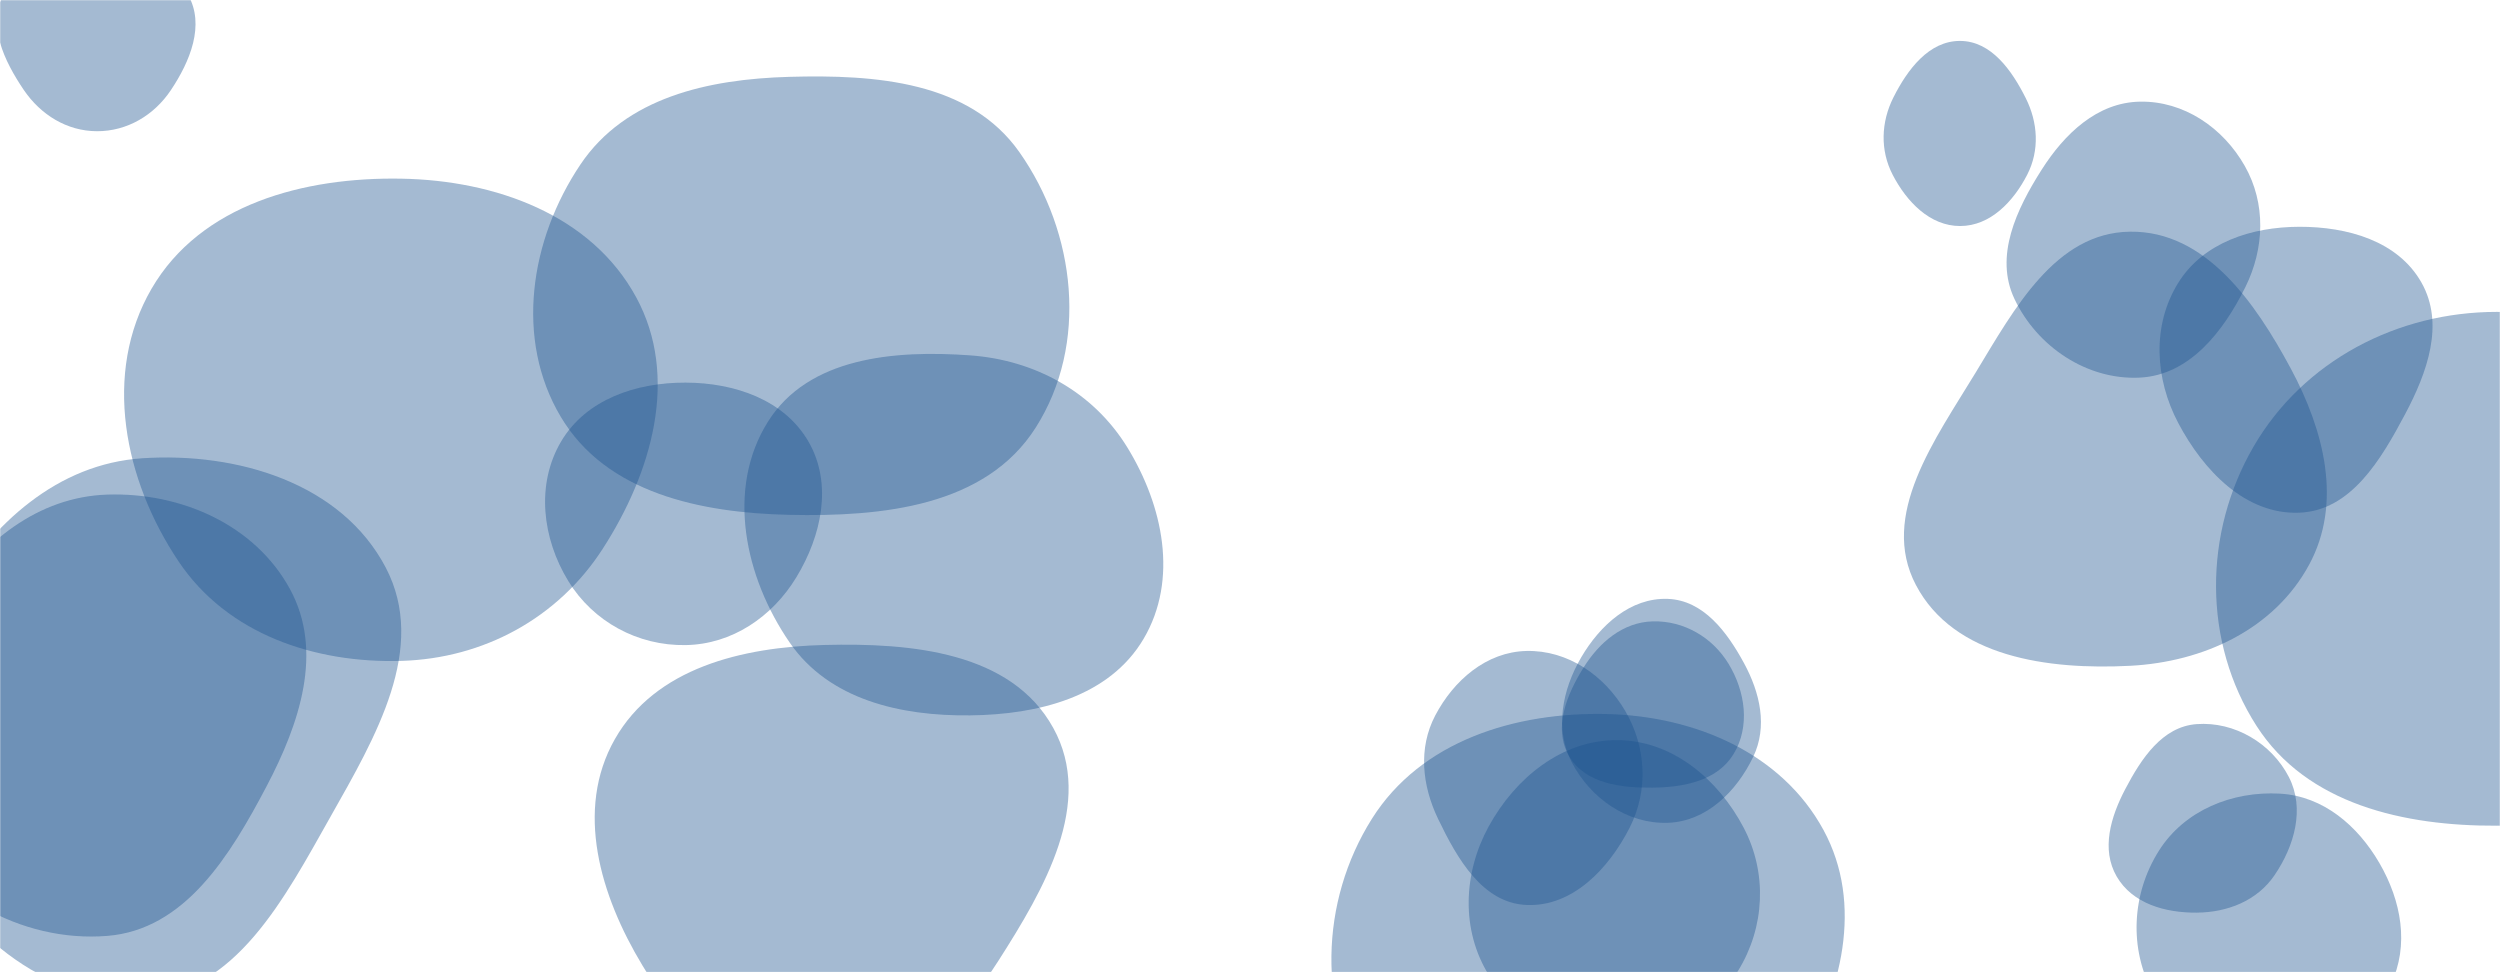 <svg xmlns="http://www.w3.org/2000/svg" version="1.1" xmlns:xlink="http://www.w3.org/1999/xlink" xmlns:svgjs="http://svgjs.dev/svgjs" width="1440" height="560" preserveAspectRatio="none" viewBox="0 0 1440 560"><g mask="url(&quot;#SvgjsMask1086&quot;)" fill="none"><path d="M231.219,380.671C278.56,379.277,321.38,356.027,347.076,316.241C375.426,272.345,391.401,217.188,366.462,171.268C340.624,123.693,285.348,103.884,231.219,102.914C175.054,101.908,115.565,117.714,87.313,166.267C58.935,215.038,71.459,276.582,102.905,323.433C130.879,365.111,181.045,382.149,231.219,380.671" fill="rgba(28, 83, 142, 0.4)" class="triangle-float1"></path><path d="M55.867,75.582C73.252,75.622,88.741,66.402,98.404,51.95C109.474,35.393,118.18,14.413,108.344,-2.906C98.433,-20.356,75.935,-22.818,55.867,-22.943C35.498,-23.07,12.266,-21.301,2.247,-3.566C-7.679,14.005,2.348,35.048,13.667,51.756C23.378,66.09,38.553,75.542,55.867,75.582" fill="rgba(28, 83, 142, 0.4)" class="triangle-float1"></path><path d="M454.556,296.544C508.388,297.742,567.762,291.677,596.619,246.218C627.037,198.3,619.825,134.056,587.17,87.634C558.49,46.863,504.384,42.854,454.556,44.261C407.979,45.576,360.286,56.091,334.311,94.775C305.275,138.018,296.372,195.387,323.037,240.131C349.211,284.05,403.442,295.407,454.556,296.544" fill="rgba(28, 83, 142, 0.4)" class="triangle-float1"></path><path d="M474.833,625.743C519.02,625.174,551.332,590.582,575.12,553.34C601.602,511.881,630.45,462.388,606.691,419.31C582.491,375.432,524.926,370.225,474.833,371.505C427.575,372.713,377.512,384.665,354.151,425.763C330.992,466.505,345.759,515.855,369.973,555.979C393.221,594.504,429.841,626.322,474.833,625.743" fill="rgba(28, 83, 142, 0.4)" class="triangle-float2"></path><path d="M951.973,453.684C969.97,453.495,989.115,449.732,998.505,434.378C1008.225,418.485,1005.307,398.227,995.623,382.312C986.336,367.05,969.833,357.437,951.973,357.908C934.864,358.359,921.184,369.985,912.135,384.512C902.397,400.144,894.529,419.413,903.72,435.372C912.922,451.35,933.535,453.877,951.973,453.684" fill="rgba(28, 83, 142, 0.4)" class="triangle-float1"></path><path d="M1438.208,475.604C1491.198,475.36,1545.81,461.509,1574.425,416.909C1605.196,368.949,1606.542,306.875,1578.17,257.457C1549.684,207.841,1495.42,179.673,1438.208,179.646C1380.947,179.619,1326.752,207.796,1298.013,257.323C1269.169,307.031,1268.738,369.82,1299.796,418.176C1328.728,463.222,1384.672,475.851,1438.208,475.604" fill="rgba(28, 83, 142, 0.4)" class="triangle-float3"></path><path d="M82.006,575.047C135.778,572.151,163.948,517.226,190.422,470.333C216.235,424.611,246.559,373.313,222.141,326.832C196.621,278.253,136.761,260.352,82.006,263.959C33.219,267.173,-4.387,301.409,-29.426,343.404C-55.248,386.713,-70.578,437.775,-48.72,483.214C-23.977,534.648,25.013,578.117,82.006,575.047" fill="rgba(28, 83, 142, 0.4)" class="triangle-float3"></path><path d="M394.893,371.574C421.615,371.133,444.82,355.358,458.693,332.514C473.184,308.652,479.673,278.967,465.867,254.703C451.938,230.223,423.058,220.467,394.893,220.386C366.562,220.304,337.622,229.903,323.207,254.292C308.574,279.05,312.339,310.145,327.337,334.683C341.679,358.147,367.397,372.028,394.893,371.574" fill="rgba(28, 83, 142, 0.4)" class="triangle-float1"></path><path d="M879.199,521.257C905.7,522.457,926.605,500.414,938.657,476.782C949.575,455.375,948.279,430.317,936.162,409.566C924.154,389.002,903.005,374.396,879.199,374.955C856.218,375.495,837.368,391.781,826.688,412.136C816.782,431.015,819.144,452.578,828.389,471.789C839.375,494.618,853.89,520.111,879.199,521.257" fill="rgba(28, 83, 142, 0.4)" class="triangle-float2"></path><path d="M1232.566,217.503C1261.099,216.074,1280.607,191.07,1293.286,165.469C1304.374,143.08,1305.306,117.264,1292.968,95.539C1280.472,73.536,1257.865,58.074,1232.566,58.552C1207.981,59.017,1189.194,77.005,1175.995,97.751C1161.417,120.665,1148.708,147.574,1160.308,172.13C1173.328,199.692,1202.121,219.028,1232.566,217.503" fill="rgba(28, 83, 142, 0.4)" class="triangle-float2"></path><path d="M931.582,595.254C959.605,594.757,986.512,582.954,1001.194,559.081C1016.597,534.036,1018.055,502.888,1004.403,476.848C989.698,448.8,963.251,426.464,931.582,426.302C899.681,426.139,872.772,448.11,857.463,476.098C842.799,502.907,841.421,535.68,857.561,561.627C872.903,586.291,902.541,595.769,931.582,595.254" fill="rgba(28, 83, 142, 0.4)" class="triangle-float2"></path><path d="M960.631,473.93C982.852,473.201,1000.281,455.939,1009.88,435.885C1018.221,418.458,1013.8,399.054,1004.599,382.066C994.809,363.992,981.172,345.704,960.631,344.958C939.141,344.178,921.618,360.097,910.761,378.659C899.779,397.436,895.355,420.042,905.443,439.314C916.236,459.934,937.37,474.694,960.631,473.93" fill="rgba(28, 83, 142, 0.4)" class="triangle-float3"></path><path d="M1324.414,295.308C1354.126,294.151,1371.381,264.852,1385.327,238.59C1398.126,214.488,1408.193,186.561,1394.784,162.794C1381.201,138.718,1352.057,130.566,1324.414,130.625C1296.894,130.683,1269.006,139.668,1254.559,163.091C1239.445,187.596,1241.238,218.223,1254.687,243.679C1269.167,271.086,1293.44,296.515,1324.414,295.308" fill="rgba(28, 83, 142, 0.4)" class="triangle-float3"></path><path d="M1313.262,617.14C1342.238,616.026,1364.614,593.188,1377.099,567.016C1387.901,544.371,1383.129,518.791,1370.525,497.098C1357.993,475.529,1338.168,458.55,1313.262,457.144C1285.796,455.594,1258.314,466.696,1243.59,489.934C1227.833,514.803,1226.171,546.453,1240.314,572.275C1255.011,599.11,1282.689,618.316,1313.262,617.14" fill="rgba(28, 83, 142, 0.4)" class="triangle-float1"></path><path d="M925.817,682.765C972.15,679.829,1011.565,653.044,1035.69,613.379C1060.958,571.834,1073.547,520.782,1050.321,478.062C1026.212,433.718,976.276,412.533,925.817,411.288C872.799,409.98,818.438,426.754,790.199,471.645C760.26,519.238,758.462,581.714,788.851,629.021C817.261,673.247,873.357,686.089,925.817,682.765" fill="rgba(28, 83, 142, 0.4)" class="triangle-float2"></path><path d="M558.814,412.057C597.87,411.618,639.013,401.507,658.792,367.827C678.77,333.809,670.017,291.44,649.403,257.804C629.799,225.816,596.234,207.39,558.814,204.69C515.141,201.539,465.647,205.79,442.35,242.865C418.044,281.546,428.96,332.49,454.863,370.121C477.569,403.107,518.771,412.507,558.814,412.057" fill="rgba(28, 83, 142, 0.4)" class="triangle-float3"></path><path d="M1129.07,130.191C1146.461,130.16,1159.774,116.052,1167.7,100.572C1174.881,86.547,1173.877,70.561,1166.812,56.478C1158.79,40.488,1146.959,23.669,1129.07,23.574C1111.085,23.478,1098.721,40.013,1090.627,56.074C1083.45,70.317,1082.854,86.554,1090.197,100.712C1098.222,116.185,1111.64,130.223,1129.07,130.191" fill="rgba(28, 83, 142, 0.4)" class="triangle-float1"></path><path d="M1226.956,383.5C1269.21,381.316,1309.95,362.473,1330.068,325.252C1349.341,289.594,1338.687,247.994,1319.495,212.293C1298.929,174.037,1270.387,132.938,1226.956,133.446C1184.009,133.949,1160.362,177.689,1138.094,214.416C1114.512,253.311,1082.403,296.696,1103.564,336.96C1125.483,378.666,1179.904,385.932,1226.956,383.5" fill="rgba(28, 83, 142, 0.4)" class="triangle-float2"></path><path d="M61.783,539.076C106.598,535.496,132.584,492.727,153.527,452.945C172.583,416.748,186.587,375.143,166.986,339.238C146.715,302.107,104.064,283.505,61.783,284.89C21.824,286.199,-10.215,312.317,-32.12,345.762C-57.011,383.766,-79.274,429.092,-59.424,469.956C-37.643,514.795,12.092,543.045,61.783,539.076" fill="rgba(28, 83, 142, 0.4)" class="triangle-float3"></path><path d="M1265.255,525.682C1283.03,525.546,1300.111,518.843,1310.109,504.145C1321.598,487.255,1327.744,465.731,1318.388,447.573C1308.365,428.119,1287.08,415.482,1265.255,417.091C1245.449,418.551,1233.384,436.934,1224.154,454.519C1215.758,470.515,1210.163,489.197,1219.198,504.84C1228.231,520.48,1247.195,525.82,1265.255,525.682" fill="rgba(28, 83, 142, 0.4)" class="triangle-float3"></path></g><defs><mask id="SvgjsMask1086"><rect width="1440" height="560" fill="#ffffff"></rect></mask><style>
                @keyframes float1 {
                    0%{transform: translate(0, 0)}
                    50%{transform: translate(-10px, 0)}
                    100%{transform: translate(0, 0)}
                }

                .triangle-float1 {
                    animation: float1 5s infinite;
                }

                @keyframes float2 {
                    0%{transform: translate(0, 0)}
                    50%{transform: translate(-5px, -5px)}
                    100%{transform: translate(0, 0)}
                }

                .triangle-float2 {
                    animation: float2 4s infinite;
                }

                @keyframes float3 {
                    0%{transform: translate(0, 0)}
                    50%{transform: translate(0, -10px)}
                    100%{transform: translate(0, 0)}
                }

                .triangle-float3 {
                    animation: float3 6s infinite;
                }
            </style></defs></svg>